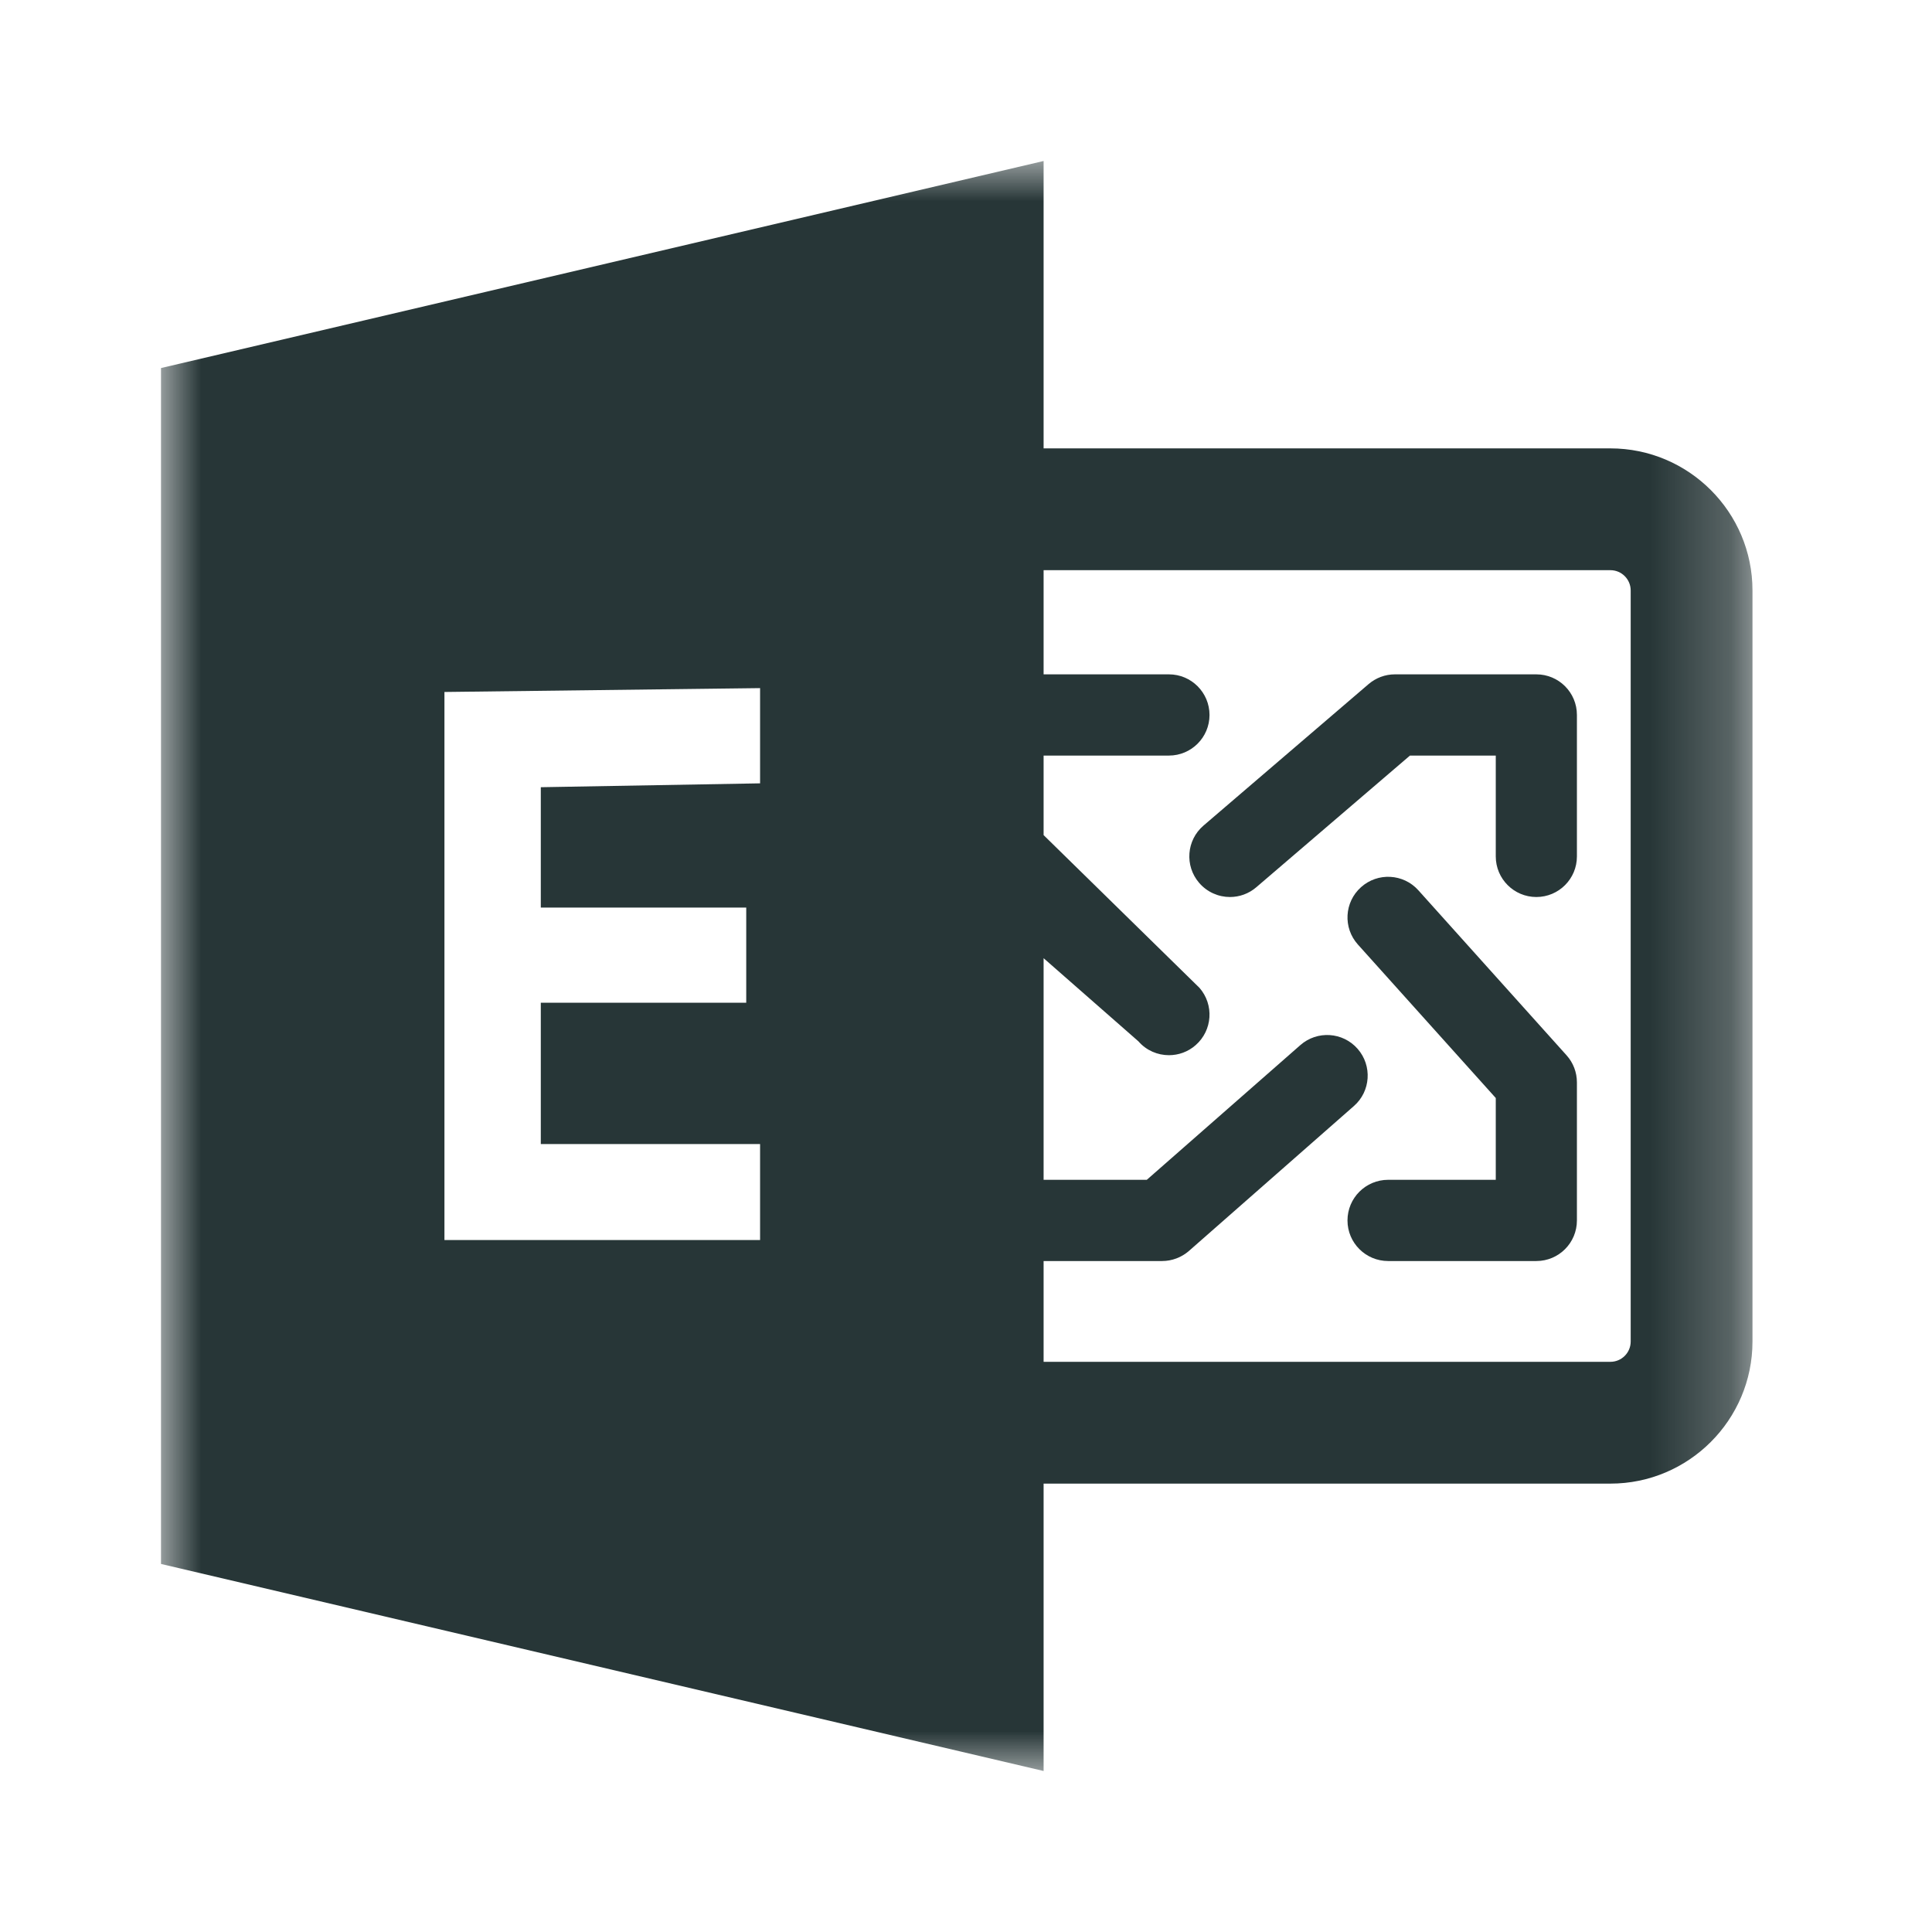 <?xml version="1.0" encoding="UTF-8"?>
<svg width="24px" height="24px" viewBox="0 0 24 24" version="1.1" xmlns="http://www.w3.org/2000/svg" xmlns:xlink="http://www.w3.org/1999/xlink">
    <title>Icons/Full Set/Snappable/O365/Exchange</title>
    <defs>
        <polygon id="path-1" points="0 0 19.77 0 19.77 20 0 20"></polygon>
    </defs>
    <g id="Icons/Full-Set/Snappable/O365/Exchange" stroke="none" stroke-width="1" fill="none" fill-rule="evenodd">
        <g id="Group-8" transform="translate(2, 2)">
            <path d="M17.085,13.665 L15.244,13.665 C14.965,13.665 14.739,13.439 14.739,13.161 C14.739,12.882 14.965,12.656 15.244,12.656 L16.581,12.656 L16.581,11.64 L14.868,9.733 C14.682,9.526 14.699,9.207 14.907,9.021 C15.114,8.835 15.433,8.852 15.619,9.059 L17.46,11.109 C17.544,11.202 17.589,11.322 17.589,11.446 L17.589,13.161 C17.589,13.439 17.364,13.665 17.085,13.665" id="Fill-1" fill="#273637"></path>
            <g id="Group-5">
                <mask id="mask-2" fill="white">
                    <use xlink:href="#path-1"></use>
                </mask>
                <g id="Clip-4"></g>
                <path d="M18.257,14.665 C18.257,14.804 18.144,14.917 18.005,14.917 L10.964,14.917 L10.964,13.665 L12.436,13.665 C12.558,13.665 12.677,13.62 12.769,13.54 L14.818,11.74 C15.028,11.557 15.048,11.238 14.865,11.029 C14.681,10.819 14.362,10.799 14.153,10.983 L12.246,12.656 L10.964,12.656 L10.964,9.903 L12.142,10.936 C12.241,11.05 12.381,11.108 12.521,11.108 C12.639,11.108 12.758,11.067 12.853,10.983 C13.063,10.799 13.083,10.48 12.9,10.271 L10.964,8.374 L10.964,7.386 L12.521,7.386 C12.799,7.386 13.025,7.16 13.025,6.882 C13.025,6.603 12.799,6.377 12.521,6.377 L10.964,6.377 L10.964,5.083 L18.005,5.083 C18.144,5.083 18.257,5.196 18.257,5.335 L18.257,14.665 Z M7.442,7.731 L4.718,7.779 L4.718,9.274 L7.27,9.274 L7.27,10.456 L4.718,10.456 L4.718,12.212 L7.442,12.212 L7.442,13.404 L3.521,13.404 L3.521,6.596 L7.442,6.548 L7.442,7.731 Z M18.005,3.57 L10.964,3.57 L10.964,-7.40740741e-05 L-2.4691358e-05,2.572 L-2.4691358e-05,17.428 L10.964,20 L10.964,16.43 L18.005,16.43 C18.978,16.43 19.77,15.638 19.77,14.665 L19.77,5.335 C19.77,4.362 18.978,3.57 18.005,3.57 L18.005,3.57 Z" id="Fill-3" fill="#273637" mask="url(#mask-2)"></path>
            </g>
            <path d="M17.085,6.377 L15.328,6.377 C15.208,6.377 15.092,6.42 15,6.499 L12.95,8.256 C12.739,8.437 12.714,8.755 12.896,8.967 C12.996,9.083 13.137,9.143 13.279,9.143 C13.395,9.143 13.512,9.103 13.607,9.021 L15.515,7.386 L16.581,7.386 L16.581,8.639 C16.581,8.917 16.807,9.143 17.085,9.143 C17.364,9.143 17.589,8.917 17.589,8.639 L17.589,6.881 C17.589,6.603 17.364,6.377 17.085,6.377" id="Fill-6" fill="#273637"></path>
        </g>
    </g>
</svg>
